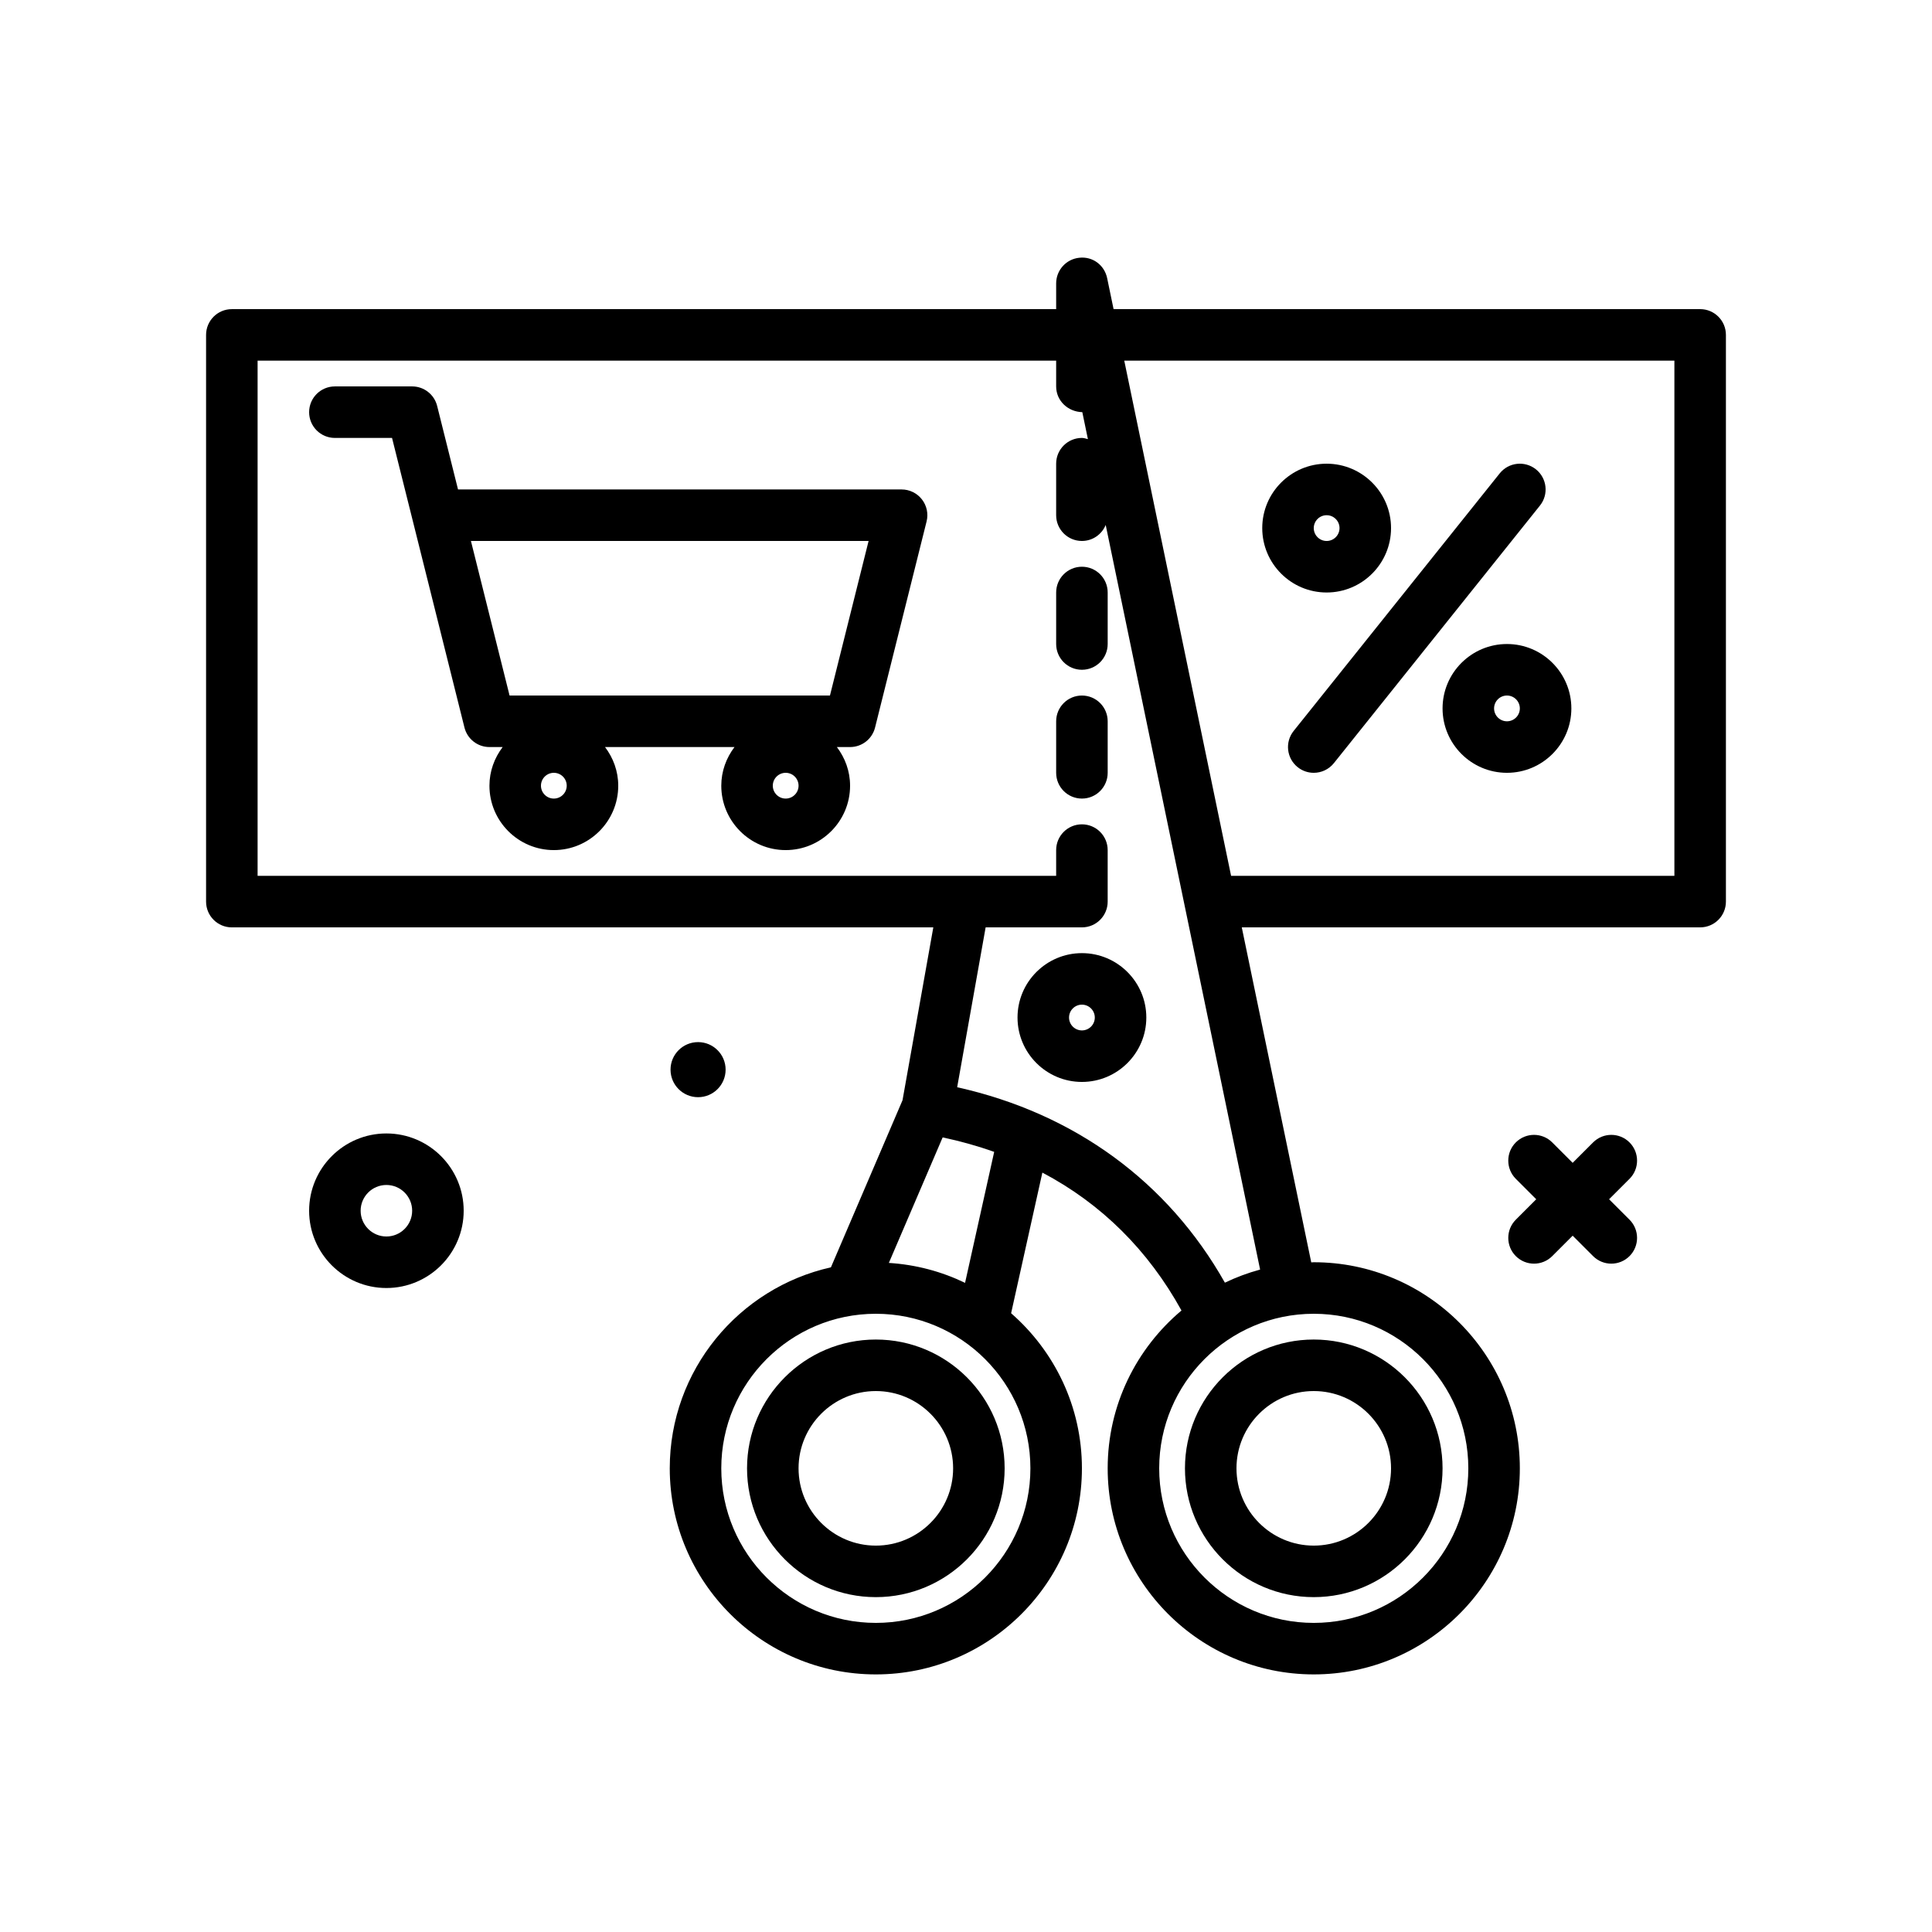 <svg id="coupon" enable-background="new 0 0 300 300" height="512" viewBox="0 0 300 300" width="512" xmlns="http://www.w3.org/2000/svg"><g><path d="m60 176.002c-6.617 0-12 5.383-12 12s5.383 12 12 12 12-5.383 12-12-5.383-12-12-12zm0 16c-2.207 0-4-1.795-4-4s1.793-4 4-4 4 1.795 4 4-1.793 4-4 4z"/><path d="m112.673 166.095c0-2.362-1.915-4.277-4.276-4.277s-4.277 1.915-4.277 4.277 1.915 4.276 4.277 4.276 4.276-1.914 4.276-4.276z"/><path d="m253.031 177.393c-1.562-1.562-4.094-1.562-5.656 0l-3.172 3.172-3.172-3.172c-1.562-1.562-4.094-1.562-5.656 0s-1.562 4.094 0 5.656l3.172 3.172-3.172 3.172c-1.562 1.562-1.562 4.094 0 5.656.781.781 1.805 1.172 2.828 1.172s2.047-.391 2.828-1.172l3.172-3.172 3.172 3.172c.781.781 1.805 1.172 2.828 1.172s2.047-.391 2.828-1.172c1.562-1.562 1.562-4.094 0-5.656l-3.172-3.172 3.172-3.172c1.563-1.562 1.563-4.094 0-5.656z"/><path d="m140 76.002h-68.878l-3.243-12.971c-.445-1.779-2.043-3.029-3.879-3.029h-12c-2.211 0-4 1.791-4 4s1.789 4 4 4h8.875l3.246 12.971 8 32c.445 1.779 2.043 3.029 3.879 3.029h2.051c-1.269 1.677-2.051 3.74-2.051 6 0 5.514 4.484 10 10 10s10-4.486 10-10c0-2.26-.782-4.323-2.051-6h20.102c-1.269 1.677-2.051 3.74-2.051 6 0 5.514 4.484 10 10 10s10-4.486 10-10c0-2.26-.782-4.323-2.051-6h2.051c1.836 0 3.434-1.25 3.879-3.029l8-32c.301-1.195.031-2.461-.727-3.432s-1.922-1.539-3.152-1.539zm-54 48c-1.102 0-2-.896-2-2s.898-2 2-2 2 .896 2 2-.898 2-2 2zm36 0c-1.102 0-2-.896-2-2s.898-2 2-2 2 .896 2 2-.898 2-2 2zm6.875-16h-49.75l-6-24h61.75z"/><path d="m201.5 119.125c.738.59 1.621.877 2.496.877 1.176 0 2.336-.514 3.129-1.502l32-40c1.379-1.725 1.098-4.242-.625-5.621-1.73-1.381-4.242-1.1-5.625.625l-32 40c-1.379 1.725-1.098 4.242.625 5.621z"/><path d="m206 92.002c5.516 0 10-4.486 10-10s-4.484-10-10-10-10 4.486-10 10 4.484 10 10 10zm0-12c1.102 0 2 .896 2 2s-.898 2-2 2-2-.896-2-2 .898-2 2-2z"/><path d="m224 110.002c0 5.514 4.484 10 10 10s10-4.486 10-10-4.484-10-10-10-10 4.487-10 10zm12 0c0 1.104-.898 2-2 2s-2-.896-2-2 .898-2 2-2 2 .897 2 2z"/><path d="m168 104.002c2.211 0 4-1.791 4-4v-8c0-2.209-1.789-4-4-4s-4 1.791-4 4v8c0 2.209 1.789 4 4 4z"/><path d="m172 112.002c0-2.209-1.789-4-4-4s-4 1.791-4 4v8c0 2.209 1.789 4 4 4s4-1.791 4-4z"/><path d="m264 48.002h-91.084l-.998-4.812c-.418-2.01-2.234-3.402-4.328-3.166-2.039.209-3.59 1.928-3.59 3.979v4h-128c-2.211 0-4 1.791-4 4v88c0 2.209 1.789 4 4 4h108.925l-4.782 26.846-11.118 25.943c-14.297 3.194-25.025 15.964-25.025 31.21 0 17.645 14.355 32 32 32s32-14.355 32-32c0-9.604-4.273-18.212-10.995-24.082l4.854-21.837c9.162 4.827 16.442 12.062 21.602 21.414-6.998 5.875-11.461 14.675-11.461 24.505 0 17.645 14.355 32 32 32s32-14.355 32-32-14.355-32-32-32c-.131 0-.258.018-.389.02l-10.788-52.02h71.177c2.211 0 4-1.791 4-4v-88c0-2.209-1.789-4-4-4zm-104 180c0 13.234-10.766 24-24 24s-24-10.766-24-24 10.766-24 24-24 24 10.766 24 24zm-10.145-28.8c-3.623-1.75-7.614-2.832-11.834-3.097l8.354-19.49c2.776.592 5.446 1.337 8.002 2.245zm78.145 28.8c0 13.234-10.766 24-24 24s-24-10.766-24-24 10.766-24 24-24 24 10.766 24 24zm-37.798-28.828c-8.818-15.624-23.315-26.287-41.573-30.348l4.421-24.824h14.95c2.211 0 4-1.791 4-4v-8c0-2.209-1.789-4-4-4s-4 1.791-4 4v4h-124v-80h124v4c0 2.229 1.82 3.941 4.062 4l.868 4.188c-.307-.075-.601-.188-.931-.188-2.211 0-4 1.791-4 4v8c0 2.209 1.789 4 4 4 1.673 0 3.097-1.029 3.694-2.485l23.976 115.623c-1.898.514-3.724 1.197-5.467 2.034zm69.798-63.172h-68.835l-16.59-80h85.425z"/><path d="m158 158.002c0 5.514 4.484 10 10 10s10-4.486 10-10-4.484-10-10-10-10 4.487-10 10zm12 0c0 1.104-.898 2-2 2s-2-.896-2-2 .898-2 2-2 2 .897 2 2z"/><path d="m136 208.002c-11.027 0-20 8.973-20 20s8.973 20 20 20 20-8.973 20-20-8.973-20-20-20zm0 32c-6.617 0-12-5.383-12-12s5.383-12 12-12 12 5.383 12 12-5.383 12-12 12z"/><path d="m184 228.002c0 11.027 8.973 20 20 20s20-8.973 20-20-8.973-20-20-20-20 8.973-20 20zm32 0c0 6.617-5.383 12-12 12s-12-5.383-12-12 5.383-12 12-12 12 5.383 12 12z"/></g></svg>